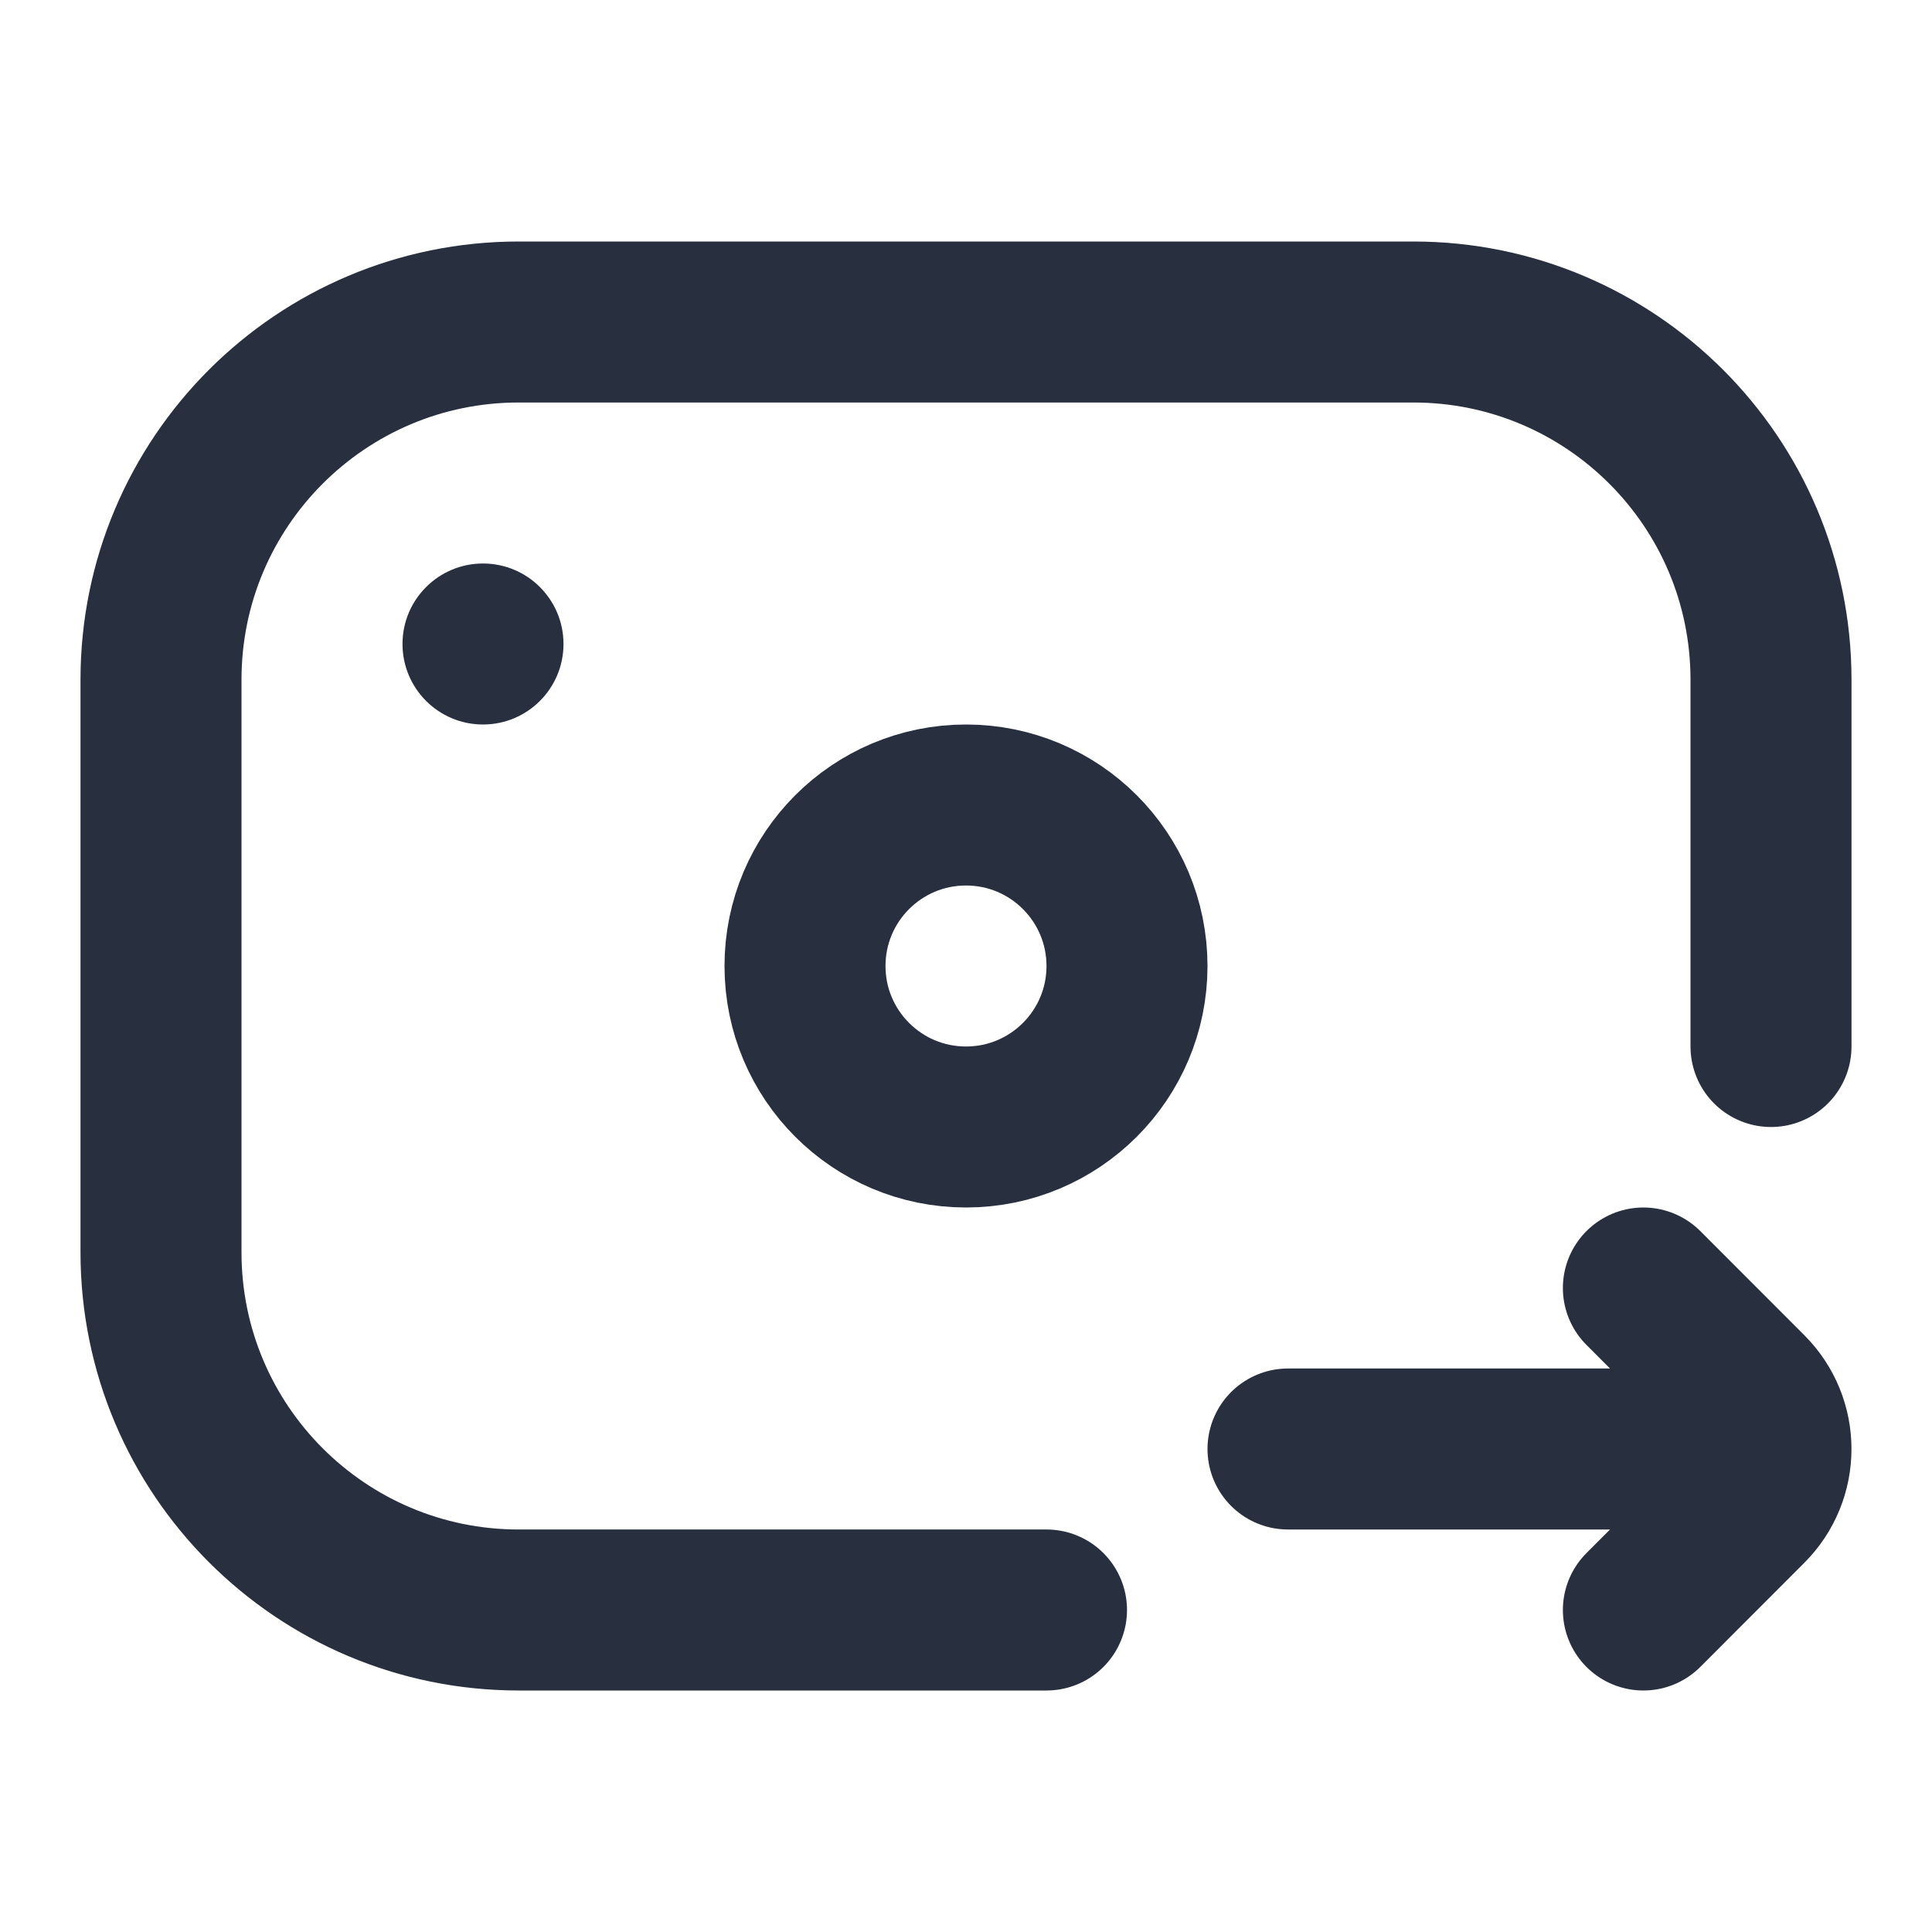 <svg width="18" height="18" viewBox="0 0 18 18" fill="none" xmlns="http://www.w3.org/2000/svg">
<path d="M9.75 15H4.833C2.992 15 1.5 13.508 1.5 11.667V6.333C1.5 4.492 2.992 3 4.833 3H13.167C15.008 3 16.5 4.492 16.5 6.333V9.75" stroke="#28303F" stroke-width="1.5" stroke-linecap="round"/>
<ellipse cx="0.75" cy="0.75" rx="0.75" ry="0.75" transform="matrix(1 0 0 -1 3.75 6.75)" fill="#28303F"/>
<ellipse cx="1.5" cy="1.5" rx="1.5" ry="1.5" transform="matrix(1 0 0 -1 7.5 10.5)" stroke="#28303F" stroke-width="1.5"/>
<path d="M15.311 15L16.28 14.03C16.573 13.737 16.573 13.263 16.28 12.97L15.311 12M12 13.5L16.061 13.5" stroke="#28303F" stroke-width="1.5" stroke-linecap="round"/>
</svg>
